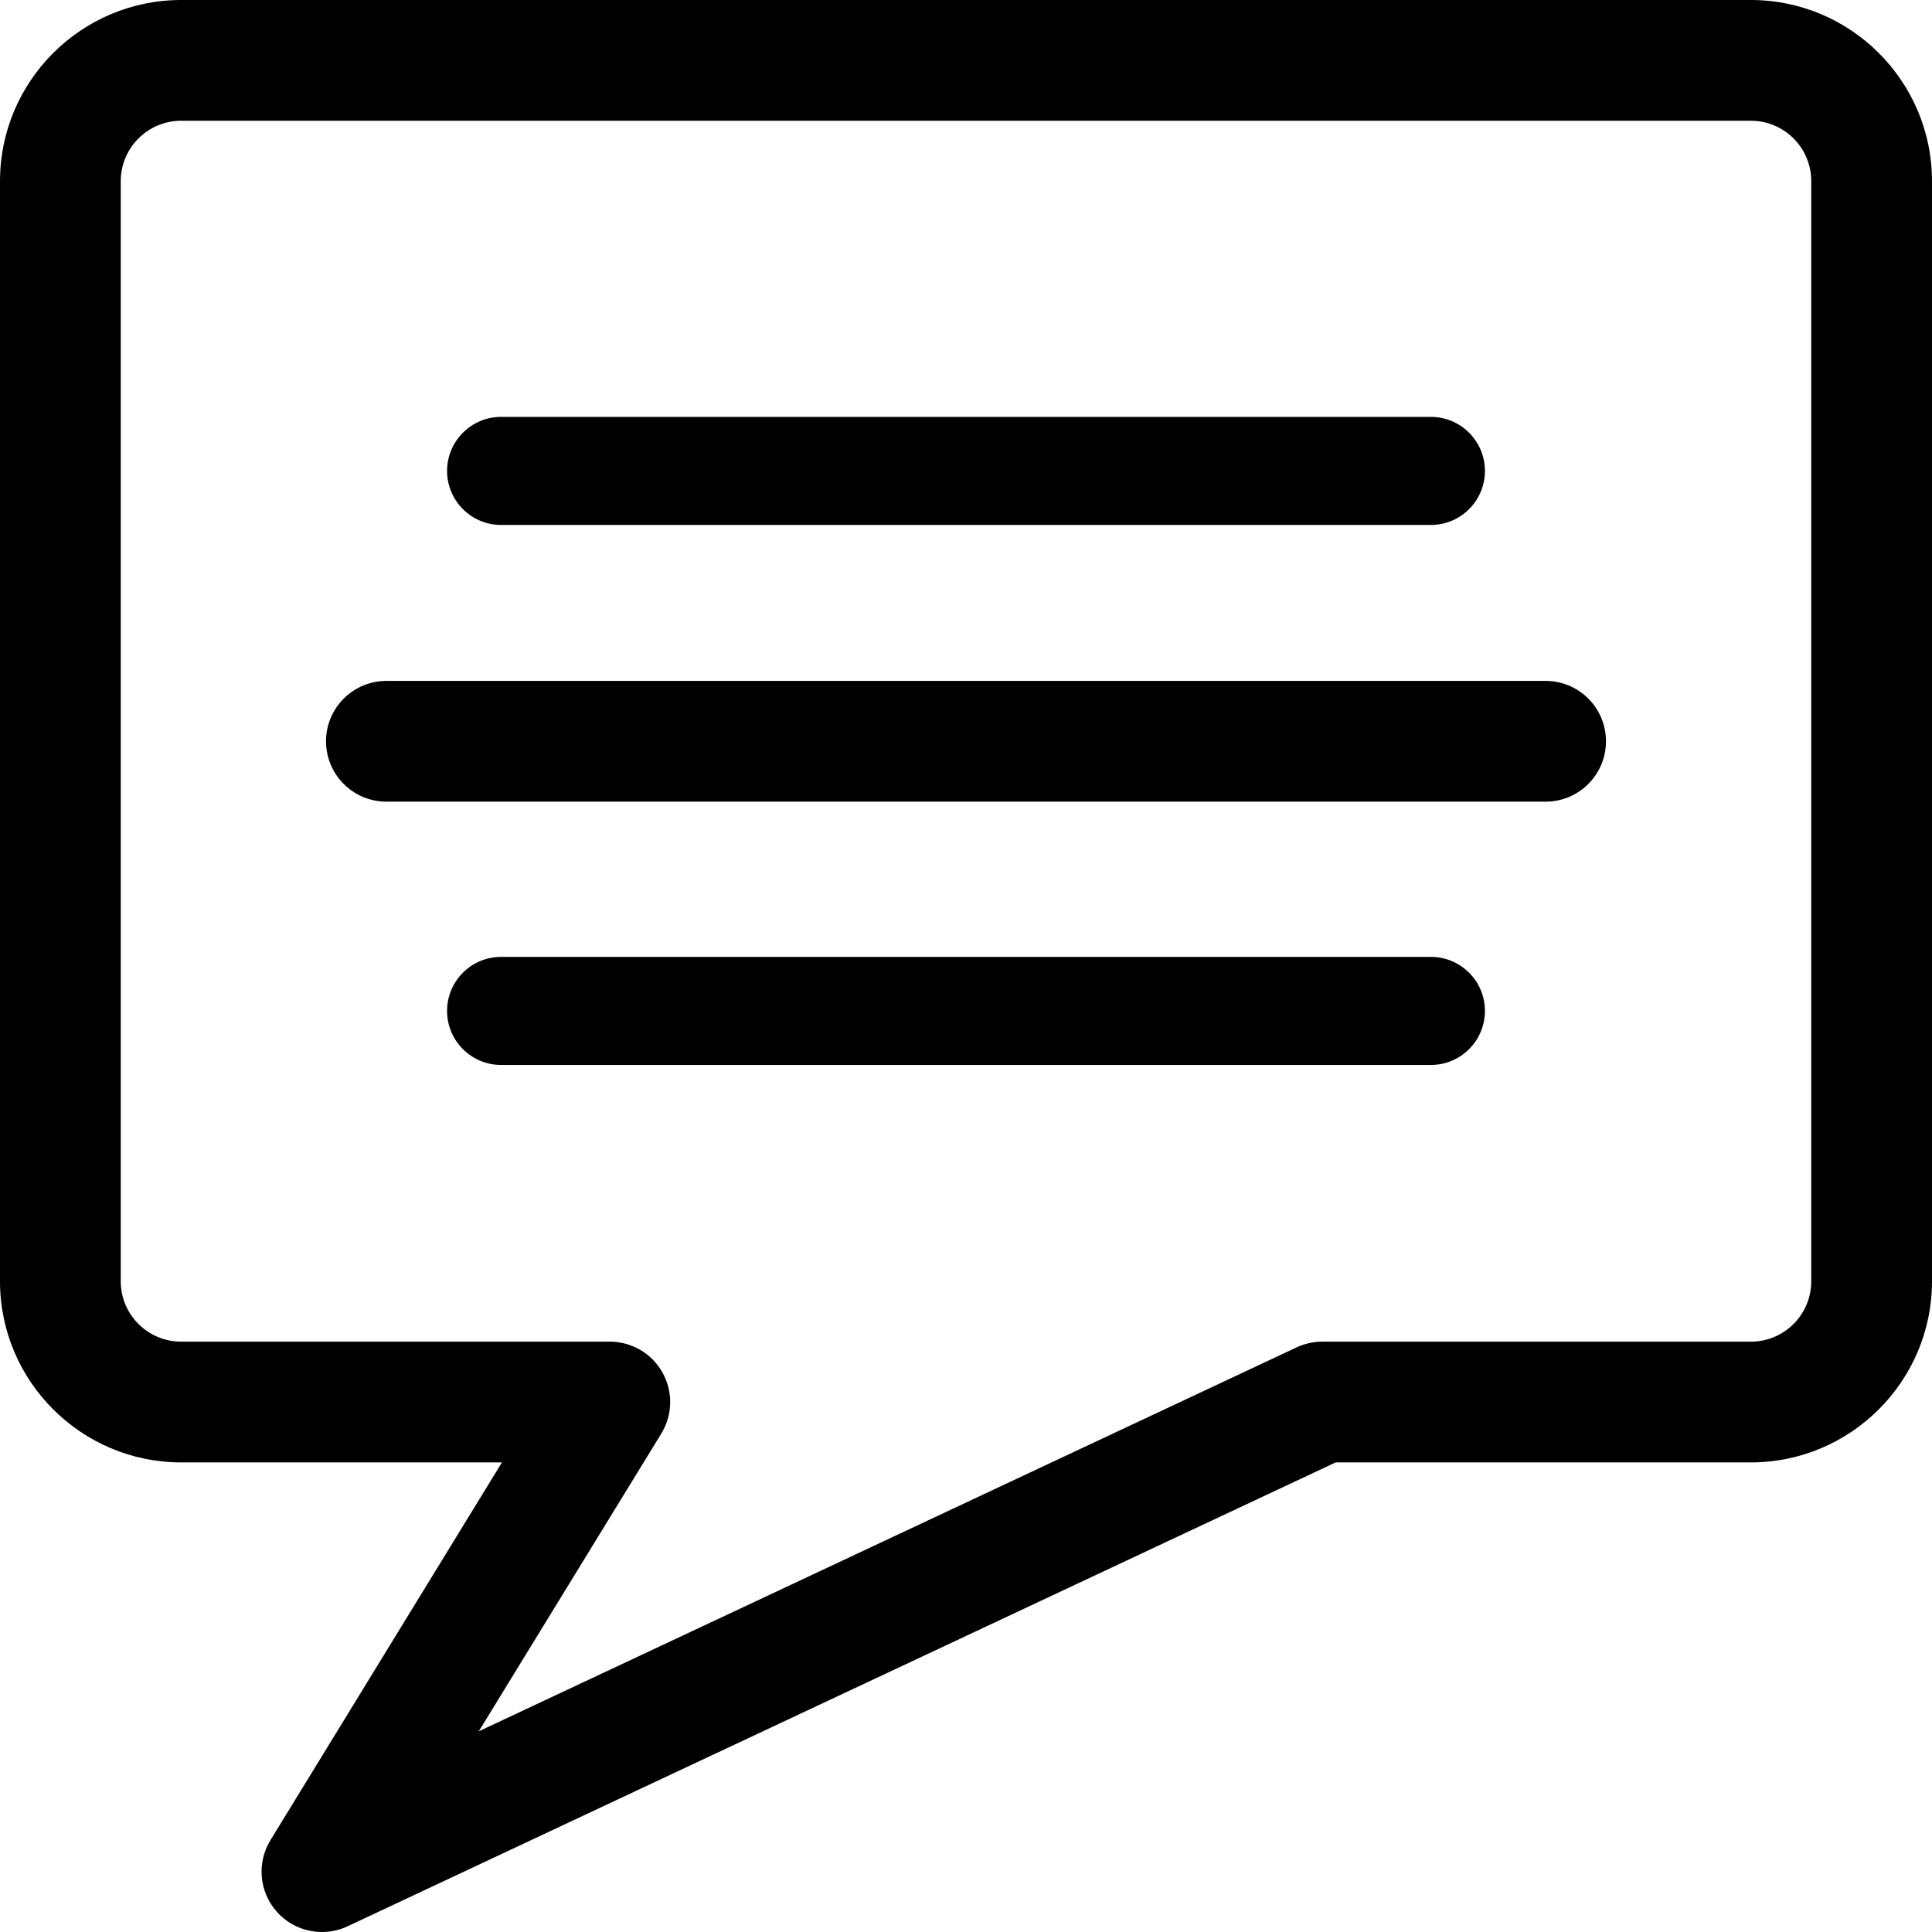 <svg xmlns="http://www.w3.org/2000/svg" viewBox="0 0 32 32"><!--! Font Icona - https://fonticona.com | License - https://fonticona.com/license | Copyright 2022 FontIcona.com --><path d="M5.333,32c-0.278,0-0.551-0.116-0.746-0.333c-0.295-0.329-0.338-0.812-0.107-1.189l3.834-6.256H3c-1.654,0-3-1.346-3-3V3c0-1.654,1.346-3,3-3h26c1.654,0,3,1.346,3,3v18.222c0,1.654-1.346,3-3,3h-6.877L5.758,31.905C5.622,31.969,5.477,32,5.333,32z M3,2C2.449,2,2,2.449,2,3v18.222c0,0.552,0.449,1,1,1h7.1c0.362,0,0.696,0.195,0.873,0.512c0.177,0.315,0.169,0.702-0.02,1.011L7.93,28.676l13.545-6.359c0.133-0.062,0.278-0.095,0.425-0.095H29c0.552,0,1-0.448,1-1V3c0-0.551-0.448-1-1-1H3z"/><path d="M25.6,13.278H6.4c-0.552,0-1-0.448-1-1s0.448-1,1-1h19.2c0.553,0,1,0.448,1,1S26.152,13.278,25.6,13.278z"/><path d="M23.7,17.639H8.3c-0.494,0-0.895-0.4-0.895-0.895s0.401-0.895,0.895-0.895h15.4c0.494,0,0.895,0.401,0.895,0.895S24.194,17.639,23.7,17.639z"/><path d="M23.7,8.695H8.3c-0.494,0-0.895-0.401-0.895-0.895S7.806,6.905,8.3,6.905h15.4c0.494,0,0.895,0.401,0.895,0.895S24.194,8.695,23.7,8.695z"/></svg>